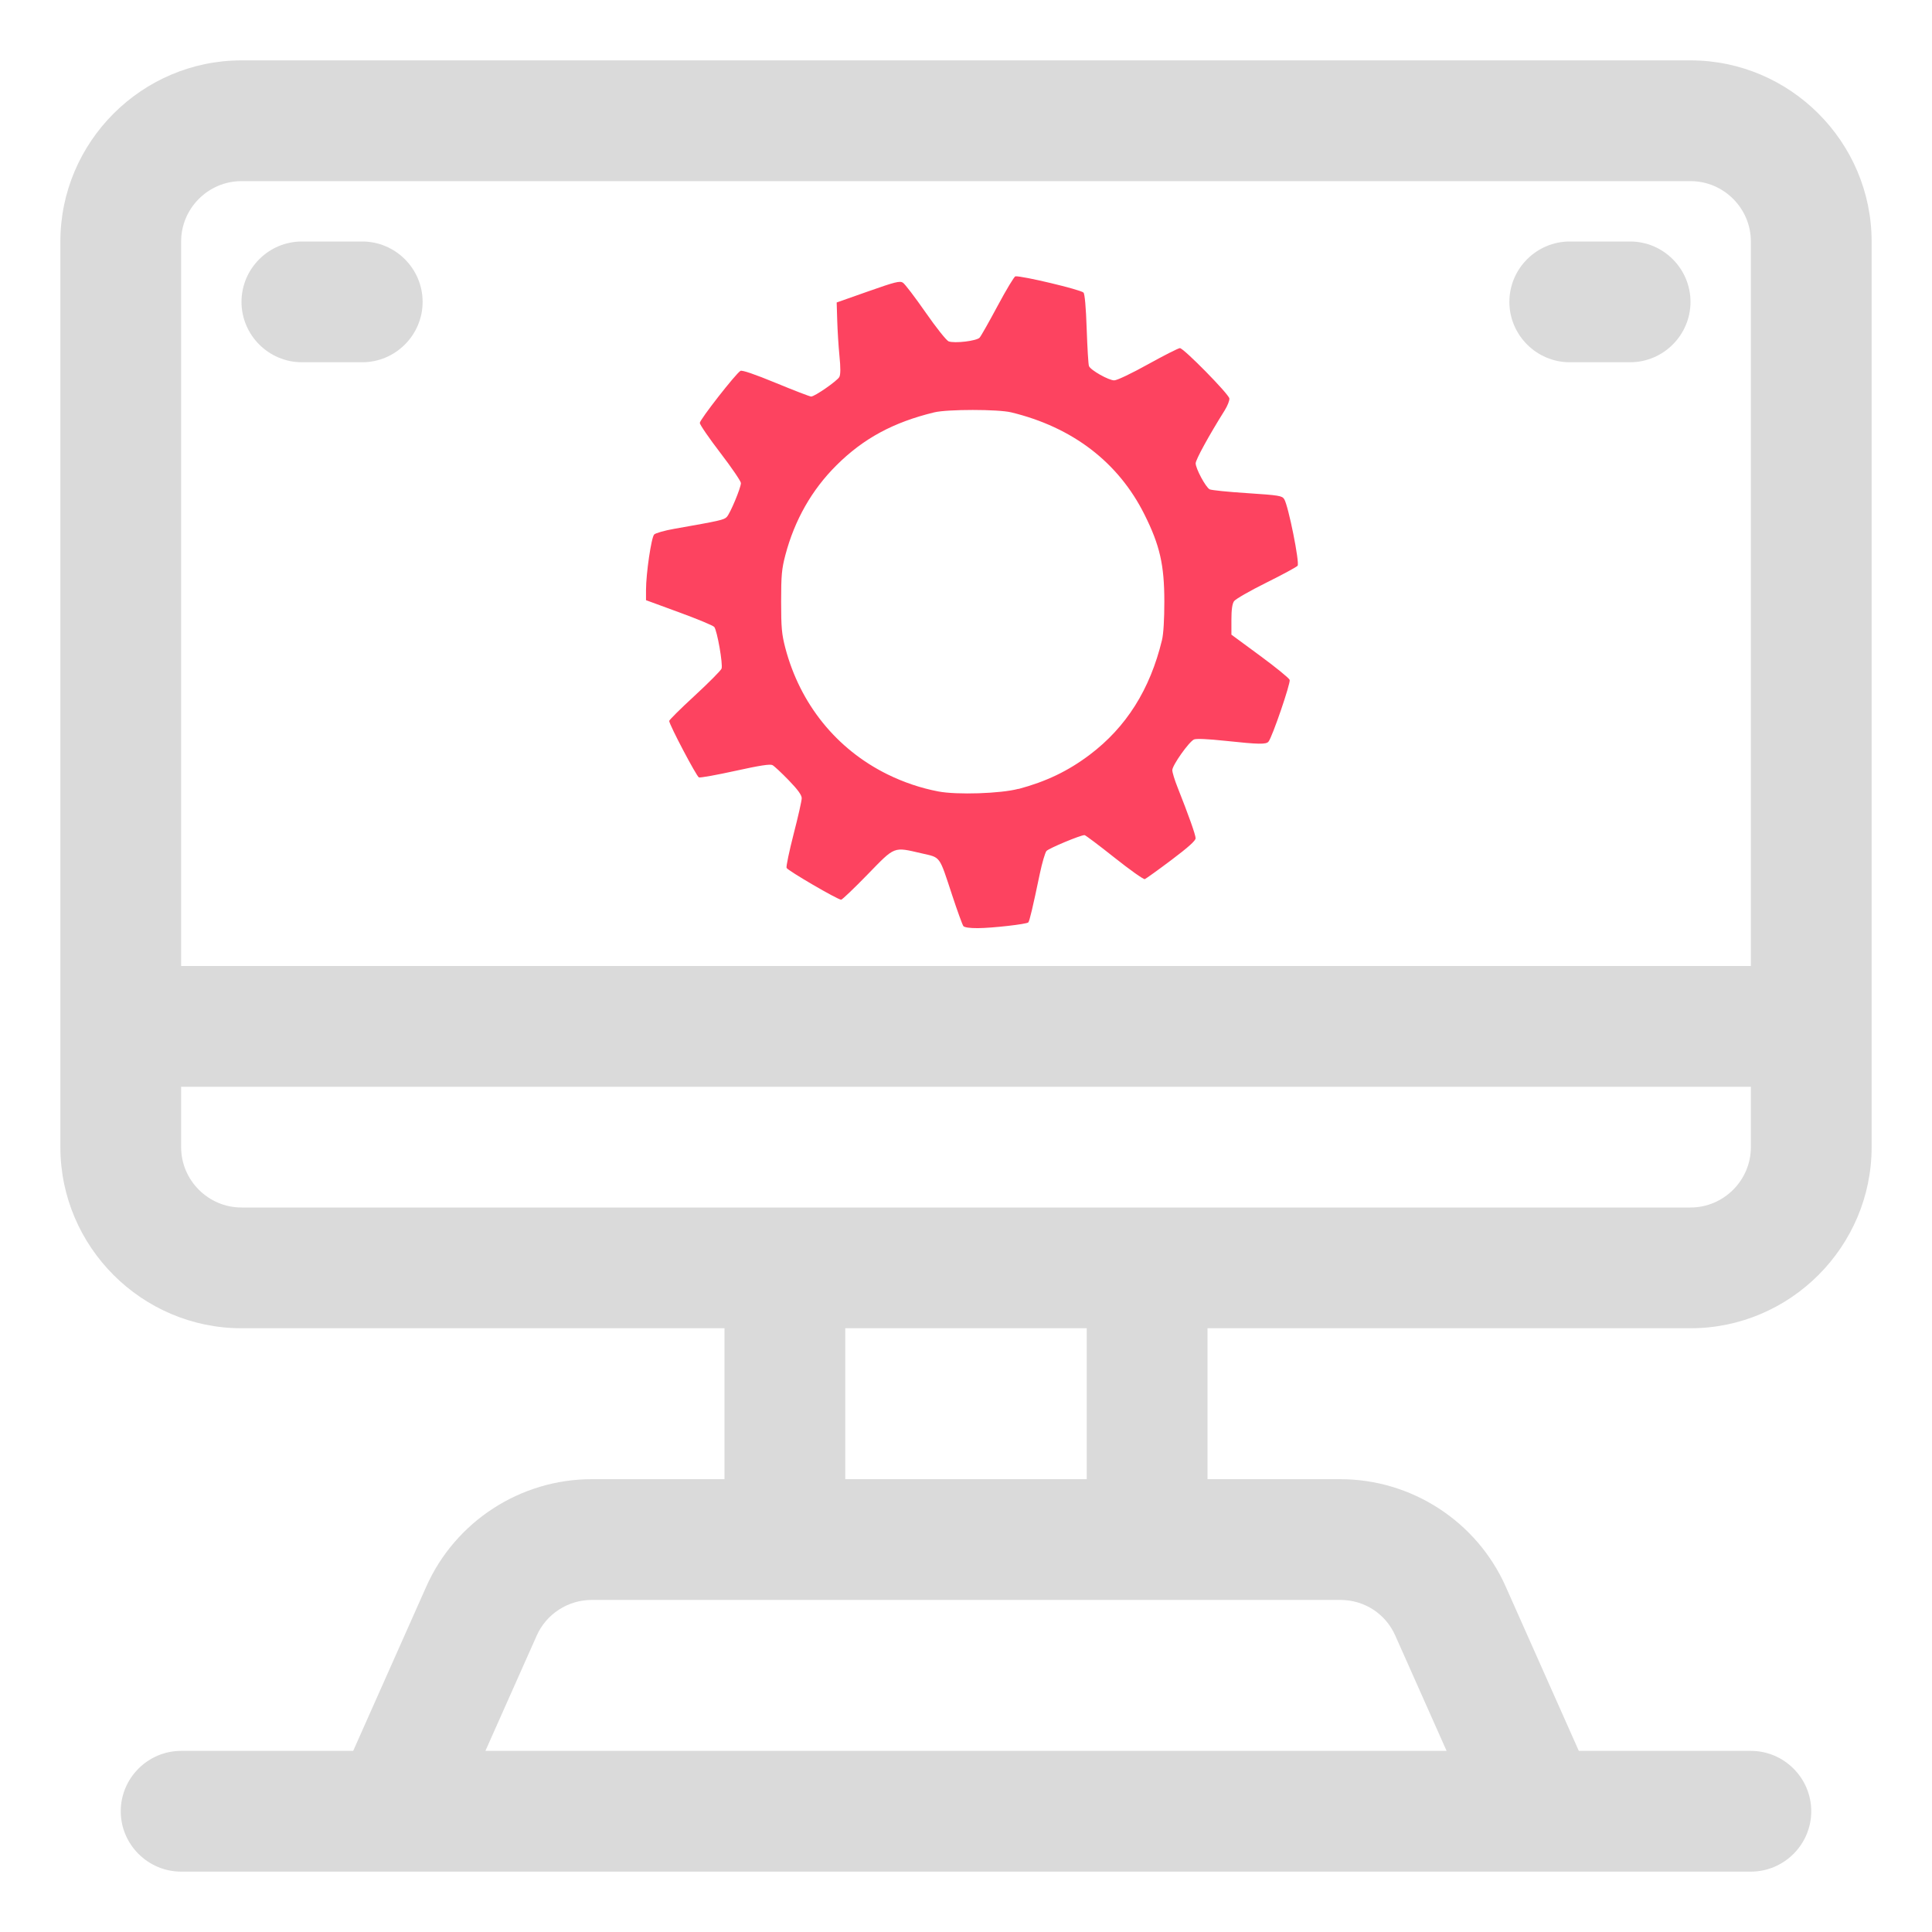 <?xml version="1.0" encoding="UTF-8" standalone="no"?>
<svg
   id="OBJECT"
   viewBox="0 0 32 32"
   version="1.1"
   sodipodi:docname="Idea Page.svg"
   xml:space="preserve"
   inkscape:version="1.2.2 (732a01da63, 2022-12-09)"
   xmlns:inkscape="http://www.inkscape.org/namespaces/inkscape"
   xmlns:sodipodi="http://sodipodi.sourceforge.net/DTD/sodipodi-0.dtd"
   xmlns="http://www.w3.org/2000/svg"
   xmlns:svg="http://www.w3.org/2000/svg"><sodipodi:namedview
     id="namedview17"
     pagecolor="#505050"
     bordercolor="#ffffff"
     borderopacity="1"
     inkscape:showpageshadow="0"
     inkscape:pageopacity="0"
     inkscape:pagecheckerboard="1"
     inkscape:deskcolor="#505050"
     showgrid="false"
     inkscape:zoom="3.2382813"
     inkscape:cx="-28.718938"
     inkscape:cy="-46.629674"
     inkscape:window-width="1920"
     inkscape:window-height="1009"
     inkscape:window-x="-8"
     inkscape:window-y="-8"
     inkscape:window-maximized="1"
     inkscape:current-layer="OBJECT" /><defs
     id="defs4"><style
       id="style2">
      .cls-1 {
        fill: #FD4360;
      }

      .cls-1, .cls-2 {
        stroke-width: 0px;
      }

      .cls-2 {
        fill: #dadada;
      }
    </style></defs><g
     id="g12"><path
       class="cls-2"
       d="m28,1H4c-1.65,0-3,1.35-3,3v15c0,1.65,1.35,3,3,3h8v2.5h-2.2c-1.18,0-2.26.7-2.74,1.78l-1.21,2.72h-2.85c-.55,0-1,.45-1,1s.45,1,1,1h26c.55,0,1-.45,1-1s-.45-1-1-1h-2.85l-1.21-2.72c-.48-1.08-1.56-1.78-2.74-1.78h-2.2v-2.5h8c1.65,0,3-1.35,3-3V4c0-1.65-1.35-3-3-3ZM4,3h24c.55,0,1,.45,1,1v12H3V4c0-.55.45-1,1-1Zm19.11,24.09l.85,1.91h-15.92l.85-1.91c.16-.36.52-.59.91-.59h12.4c.4,0,.75.23.91.59Zm-5.11-2.59h-4v-2.5h4v2.5Zm10-4.5H4c-.55,0-1-.45-1-1v-1h26v1c0,.55-.45,1-1,1Z"
       id="path6" /><path
       class="cls-2"
       d="m5,6h1c.55,0,1-.45,1-1s-.45-1-1-1h-1c-.55,0-1,.45-1,1s.45,1,1,1Z"
       id="path8" /><path
       class="cls-2"
       d="m26,6h1c.55,0,1-.45,1-1s-.45-1-1-1h-1c-.55,0-1,.45-1,1s.45,1,1,1Z"
       id="path10" /></g><path
     style="fill:#fd4360;stroke-width:0.119;fill-opacity:1"
     d="m 15.957,15.34 c -0.016,-0.02 -0.1,-0.251 -0.186,-0.512 -0.22,-0.667 -0.186,-0.62 -0.506,-0.694 -0.473,-0.109 -0.434,-0.124 -0.898,0.353 -0.222,0.228 -0.418,0.415 -0.435,0.415 -0.058,0 -0.887,-0.484 -0.904,-0.527 -0.009,-0.024 0.044,-0.276 0.117,-0.561 0.074,-0.285 0.134,-0.552 0.134,-0.593 0,-0.052 -0.064,-0.141 -0.215,-0.297 -0.118,-0.122 -0.239,-0.235 -0.269,-0.251 -0.04,-0.021 -0.207,0.005 -0.616,0.095 -0.309,0.068 -0.58,0.117 -0.603,0.108 -0.039,-0.015 -0.492,-0.875 -0.492,-0.935 0,-0.016 0.19,-0.205 0.423,-0.419 0.232,-0.214 0.432,-0.416 0.444,-0.447 0.026,-0.069 -0.073,-0.633 -0.121,-0.691 -0.019,-0.023 -0.281,-0.132 -0.582,-0.242 L 10.7,9.941 V 9.773 c 0,-0.274 0.088,-0.872 0.135,-0.92 0.024,-0.024 0.173,-0.066 0.332,-0.094 0.76,-0.134 0.825,-0.148 0.871,-0.197 0.058,-0.061 0.234,-0.484 0.234,-0.561 0,-0.03 -0.153,-0.255 -0.34,-0.499 -0.187,-0.244 -0.341,-0.468 -0.341,-0.497 -10e-4,-0.053 0.594,-0.815 0.673,-0.862 0.027,-0.016 0.23,0.053 0.587,0.2 0.3,0.124 0.563,0.225 0.584,0.225 0.059,0 0.432,-0.259 0.467,-0.324 0.021,-0.039 0.022,-0.152 0.002,-0.349 -0.016,-0.16 -0.032,-0.425 -0.037,-0.588 l -0.009,-0.297 0.519,-0.183 c 0.448,-0.158 0.527,-0.178 0.578,-0.145 0.033,0.021 0.202,0.243 0.376,0.493 0.174,0.251 0.346,0.466 0.381,0.479 0.1,0.037 0.466,-0.007 0.514,-0.062 0.023,-0.026 0.158,-0.265 0.3,-0.53 0.142,-0.265 0.273,-0.483 0.292,-0.485 0.111,-0.011 1.079,0.22 1.128,0.269 0.021,0.021 0.041,0.244 0.053,0.603 0.011,0.313 0.027,0.59 0.038,0.615 0.028,0.068 0.326,0.236 0.418,0.236 0.046,0 0.288,-0.115 0.561,-0.267 0.265,-0.147 0.502,-0.267 0.527,-0.267 0.062,0 0.807,0.758 0.819,0.833 0.005,0.033 -0.03,0.122 -0.078,0.199 -0.261,0.416 -0.48,0.816 -0.48,0.876 0,0.087 0.167,0.398 0.232,0.431 0.027,0.014 0.307,0.043 0.623,0.063 0.529,0.035 0.576,0.043 0.612,0.1 0.068,0.108 0.259,1.058 0.221,1.103 -0.018,0.021 -0.252,0.148 -0.52,0.281 -0.268,0.133 -0.507,0.27 -0.532,0.305 -0.03,0.043 -0.044,0.139 -0.044,0.309 v 0.246 l 0.473,0.348 c 0.26,0.191 0.482,0.372 0.492,0.401 0.018,0.052 -0.287,0.944 -0.35,1.022 -0.039,0.049 -0.157,0.047 -0.711,-0.012 -0.3,-0.032 -0.487,-0.04 -0.524,-0.023 -0.084,0.039 -0.359,0.428 -0.359,0.508 0,0.037 0.039,0.164 0.086,0.282 0.184,0.464 0.3,0.79 0.3,0.846 0,0.041 -0.122,0.15 -0.402,0.361 -0.221,0.166 -0.419,0.308 -0.439,0.316 -0.021,0.008 -0.247,-0.153 -0.504,-0.357 -0.257,-0.204 -0.48,-0.372 -0.495,-0.372 -0.068,0 -0.592,0.219 -0.63,0.263 -0.023,0.027 -0.072,0.195 -0.11,0.375 -0.116,0.555 -0.171,0.788 -0.191,0.808 -0.029,0.029 -0.597,0.094 -0.837,0.095 -0.135,7.36e-4 -0.222,-0.012 -0.241,-0.036 z m 0.912,-2.272 c 0.459,-0.123 0.822,-0.297 1.179,-0.566 0.606,-0.457 1,-1.081 1.198,-1.9 0.025,-0.101 0.039,-0.344 0.039,-0.638 0,-0.606 -0.074,-0.932 -0.329,-1.442 -0.431,-0.864 -1.19,-1.446 -2.207,-1.692 -0.218,-0.053 -1.057,-0.053 -1.275,0 -0.677,0.164 -1.173,0.432 -1.62,0.877 -0.409,0.407 -0.693,0.907 -0.846,1.487 -0.06,0.228 -0.07,0.335 -0.07,0.769 0,0.434 0.01,0.541 0.069,0.768 0.245,0.931 0.848,1.678 1.691,2.094 0.27,0.133 0.555,0.229 0.844,0.284 0.308,0.059 1.033,0.035 1.325,-0.043 z"
     id="path381" /></svg>
